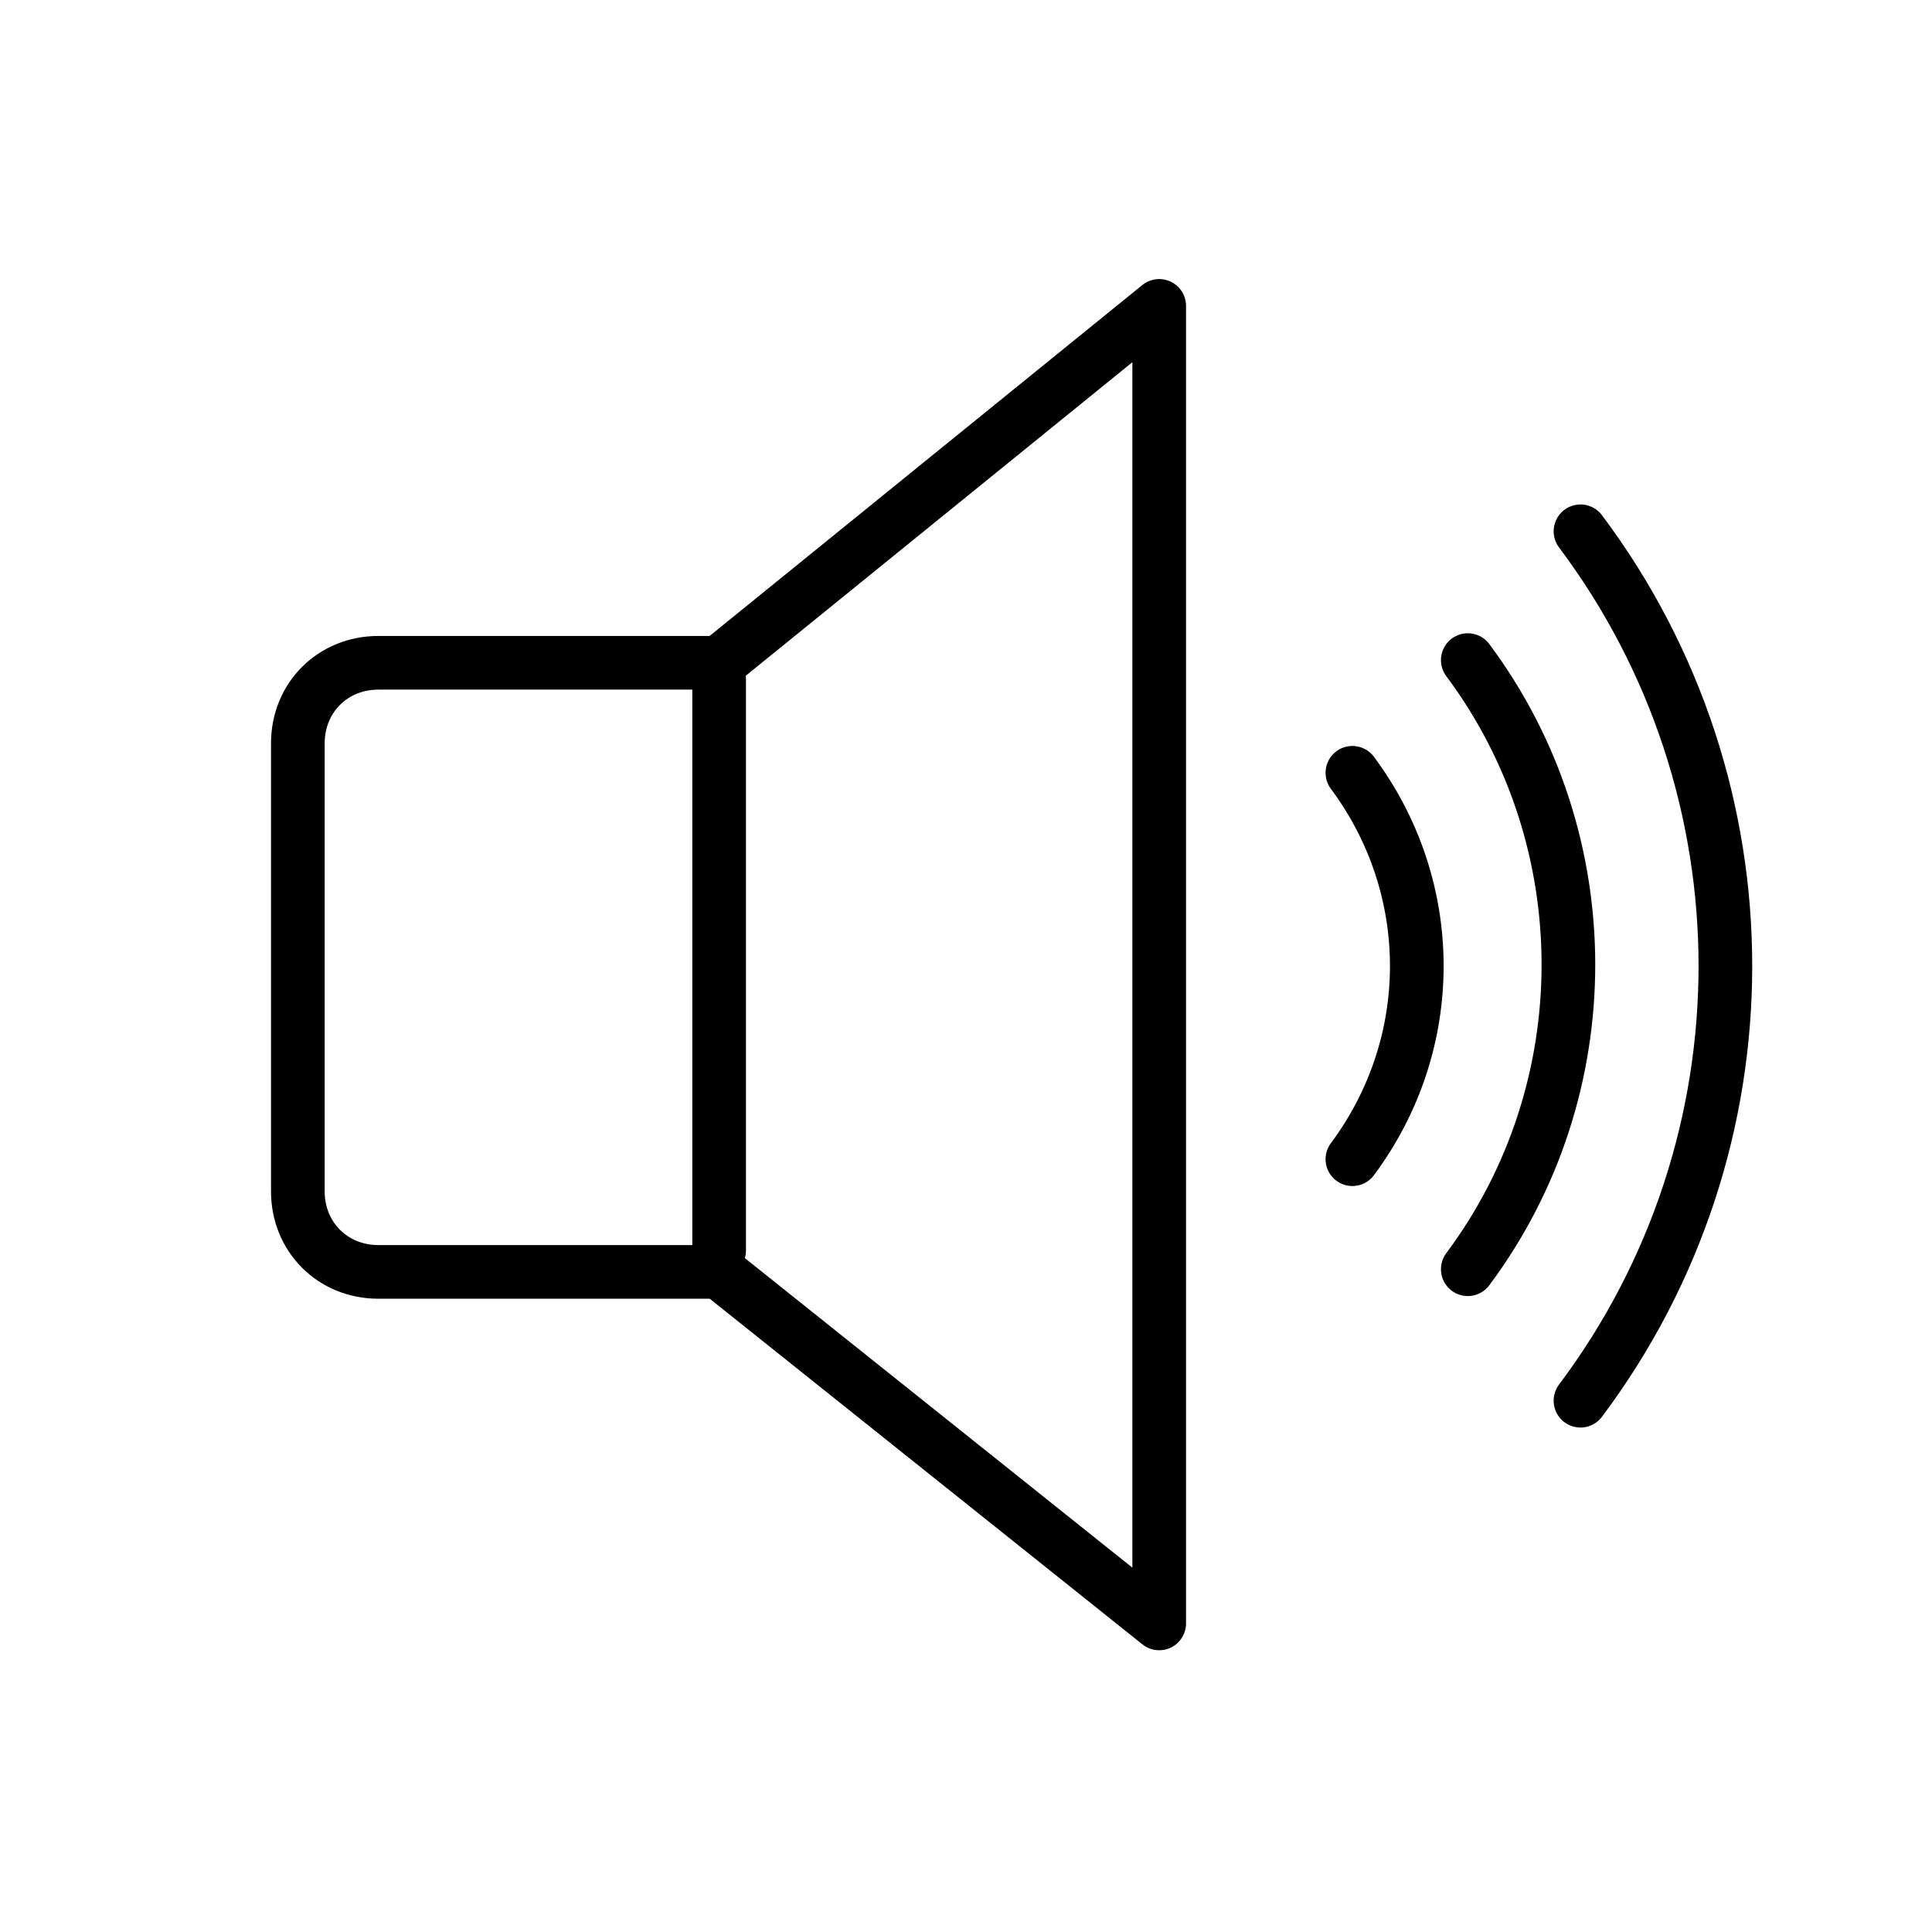 <?xml version="1.0" encoding="utf-8"?>
<!-- Generator: Adobe Illustrator 21.1.0, SVG Export Plug-In . SVG Version: 6.00 Build 0)  -->
<svg version="1.1" id="emoji" xmlns="http://www.w3.org/2000/svg" xmlns:xlink="http://www.w3.org/1999/xlink" x="0px" y="0px"
	 viewBox="0 0 72 72" enable-background="new 0 0 72 72" xml:space="preserve">
<g id="_xD83D__xDD0A_">
	<g>
		<path fill="none" stroke="#000000" stroke-width="2" stroke-linecap="round" stroke-linejoin="round" d="M43.2,11.4L26.8,24.7
			H14.1c-1.7,0-3,1.3-3,3v16.7c0,1.7,1.3,3,3,3h12.7l16.4,13.1L43.2,11.4z"/>
		
			<line fill="none" stroke="#000000" stroke-width="2" stroke-linecap="round" stroke-linejoin="round" x1="26.8" y1="25.3" x2="26.8" y2="46.6"/>
	</g>
	<path fill="none" stroke="#000000" stroke-width="2" stroke-linecap="round" stroke-miterlimit="10" d="M54.7,24.6
		c5,6.7,5,16,0,22.7"/>
	<path fill="none" stroke="#000000" stroke-width="2" stroke-linecap="round" stroke-miterlimit="10" d="M50.4,28.8
		c3.2,4.3,3.2,10.1,0,14.4"/>
	<path fill="none" stroke="#000000" stroke-width="2" stroke-linecap="round" stroke-miterlimit="10" d="M58.9,19.8
		c7.2,9.6,7.2,22.8,0,32.4"/>
</g>
</svg>
